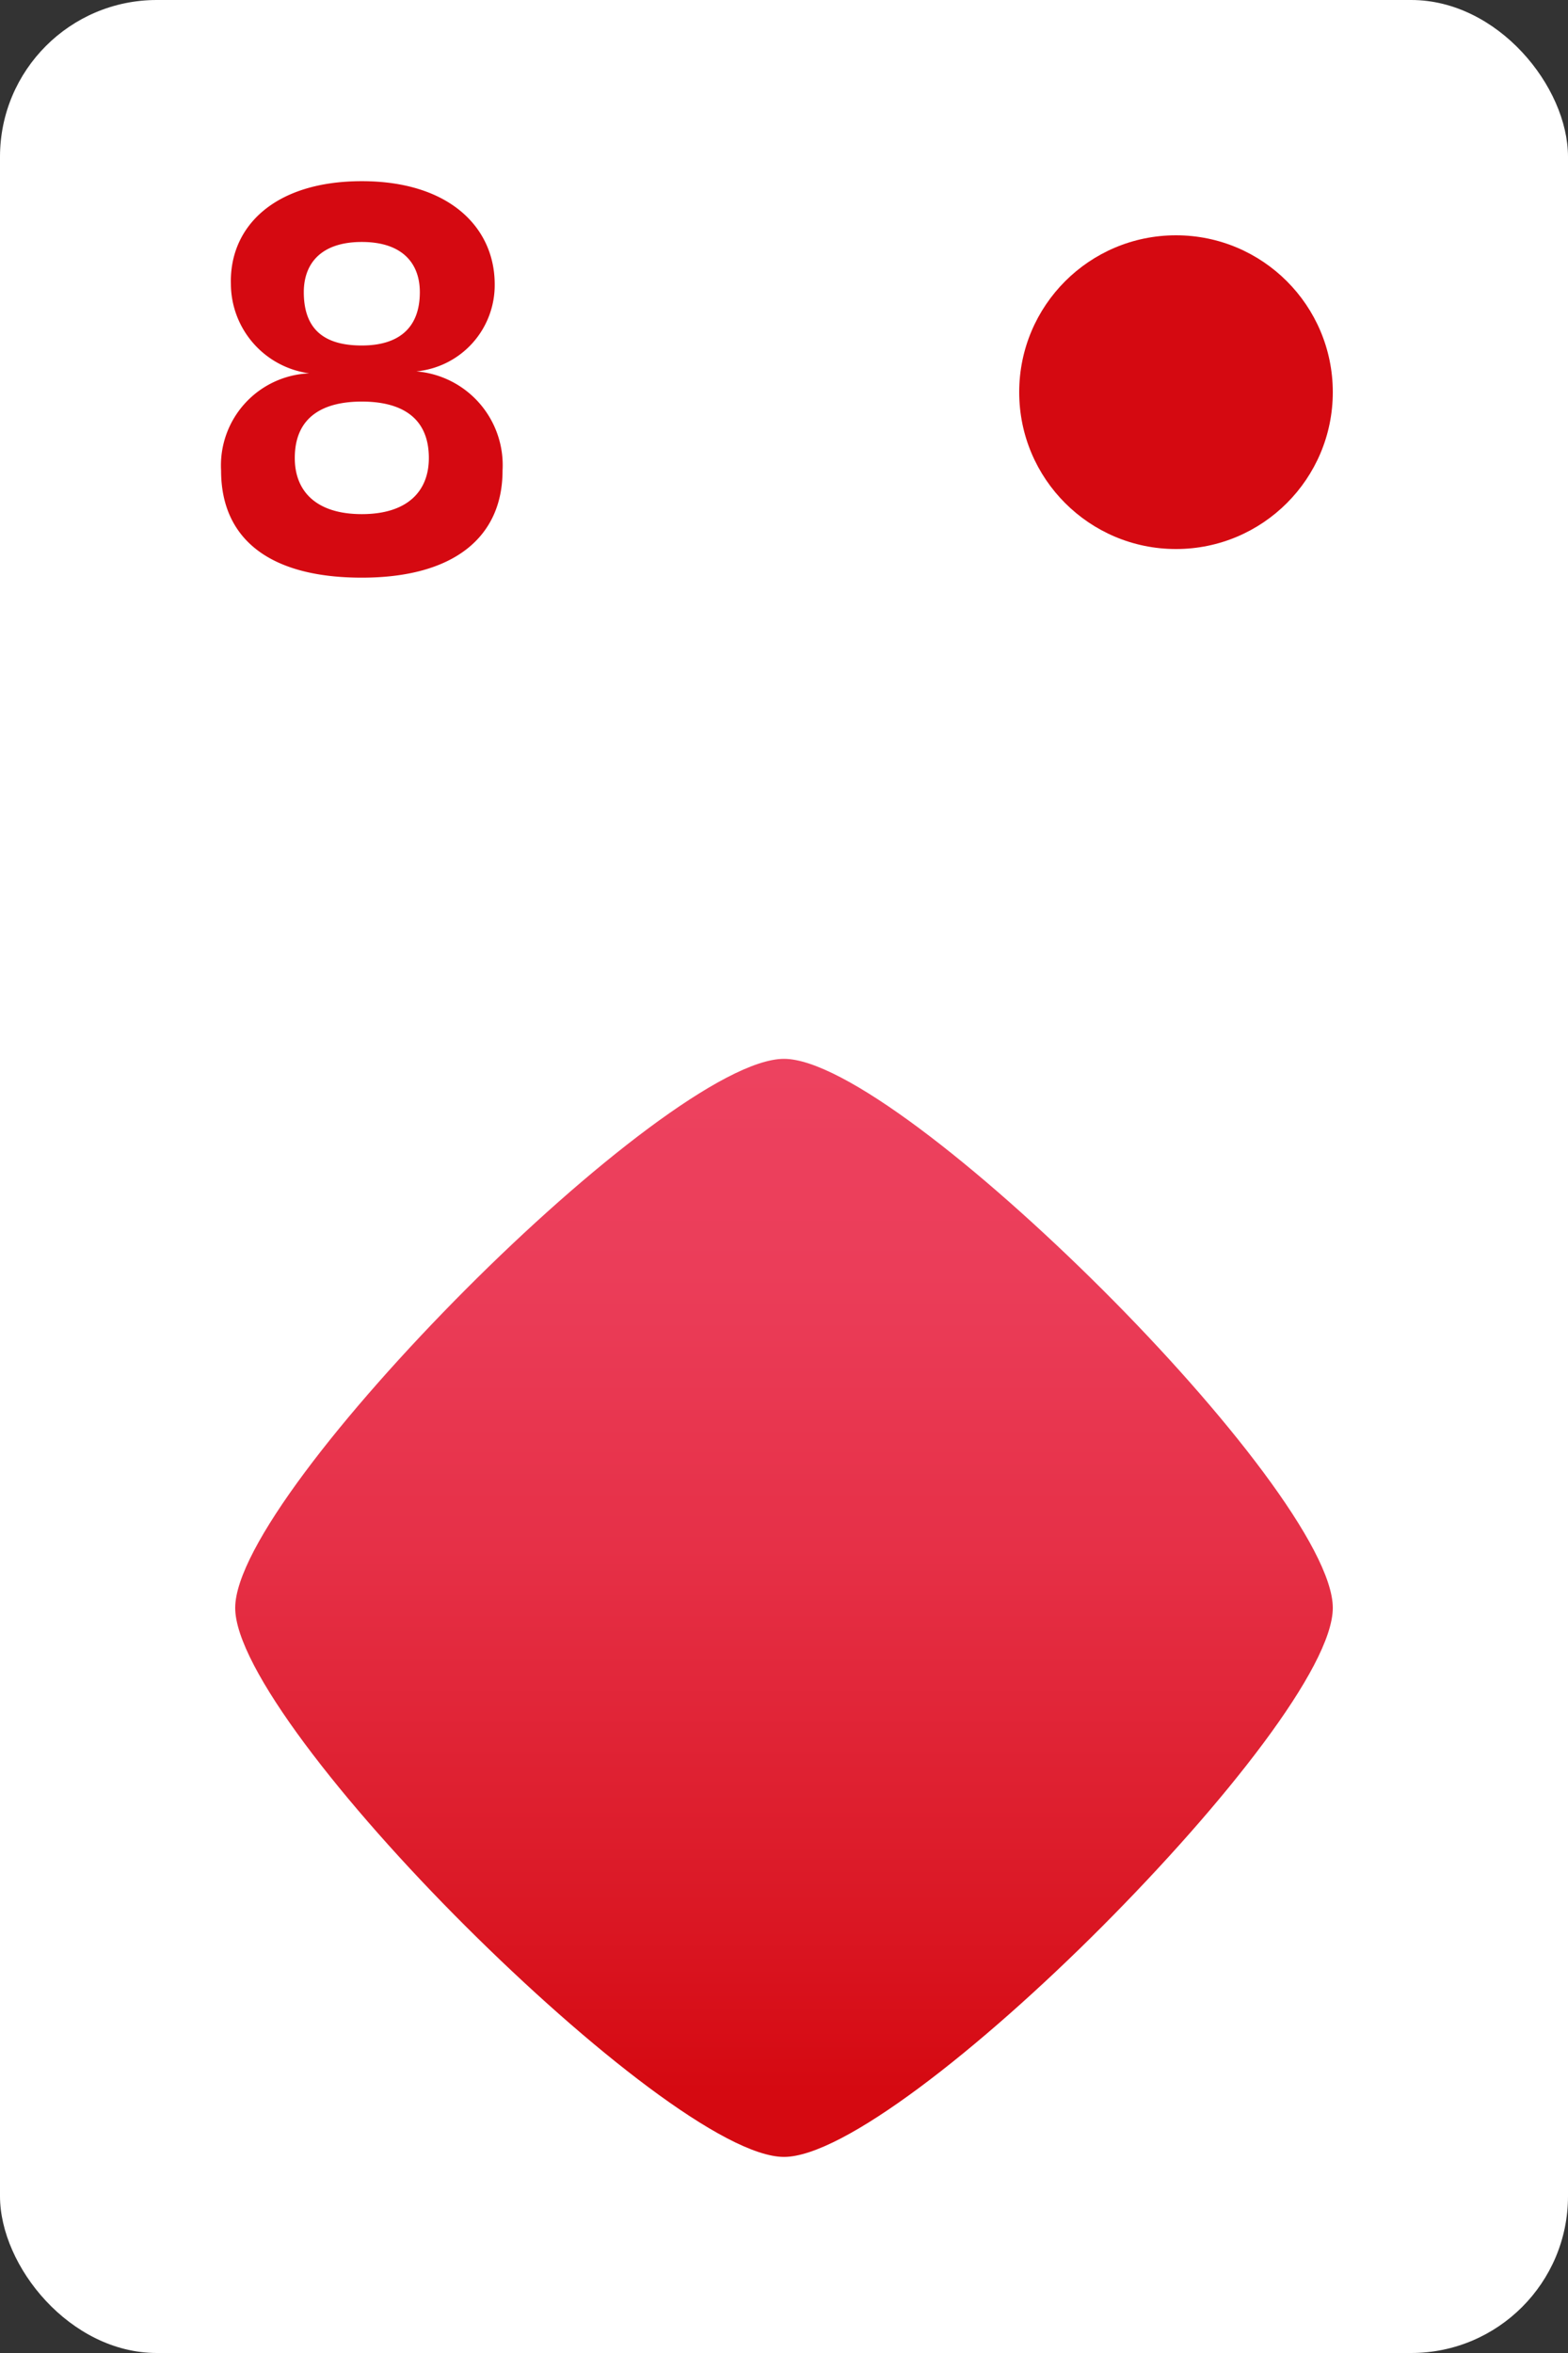 <svg xmlns="http://www.w3.org/2000/svg" viewBox="0 0 40 60"><rect x="0" y="0" width="40" height="60" fill="#333333" stroke="none"/><defs><linearGradient id="Nepojmenovaný_přechod_7" x1="20" y1="27.21" x2="20" y2="53.31" gradientUnits="userSpaceOnUse"><stop offset="0" stop-color="#ed425f"/><stop offset=".2" stop-color="#eb3d59"/><stop offset=".47" stop-color="#e63047"/><stop offset=".78" stop-color="#dc1b29"/><stop offset="1" stop-color="#d50911"/></linearGradient><style>.cls-2{fill:#d50911}</style></defs><g id="Vrstva_2"><g id="icon"><rect width="40" height="60" rx="4" fill="#fff"/><path class="cls-2" d="M12.62 7.25a2.21 2.21 0 01-2 2.22 2.4 2.4 0 012.2 2.53c0 1.68-1.22 2.73-3.59 2.73s-3.59-1-3.59-2.73a2.35 2.35 0 012.25-2.48 2.31 2.31 0 01-2-2.28C5.85 5.78 7 4.62 9.23 4.62s3.39 1.18 3.39 2.63zm-5.1 4.43c0 .85.55 1.43 1.71 1.43s1.71-.58 1.71-1.43c0-1.08-.76-1.44-1.71-1.44s-1.71.36-1.71 1.44zm.23-4.23c0 1 .58 1.36 1.48 1.36s1.48-.41 1.48-1.36c0-.73-.44-1.28-1.48-1.28s-1.48.55-1.48 1.28z"/><path d="M20 27c-1.5 0-5 2.75-8.12 5.88S6 39.5 6 41s2.75 5 5.88 8.12S18.5 55 20 55s5-2.75 8.12-5.88S34 42.5 34 41s-2.75-5-5.88-8.12S21.5 27 20 27z" fill="url(#Nepojmenovaný_přechod_7)"/><circle class="cls-2" cx="30" cy="10" r="4"/></g></g></svg>
